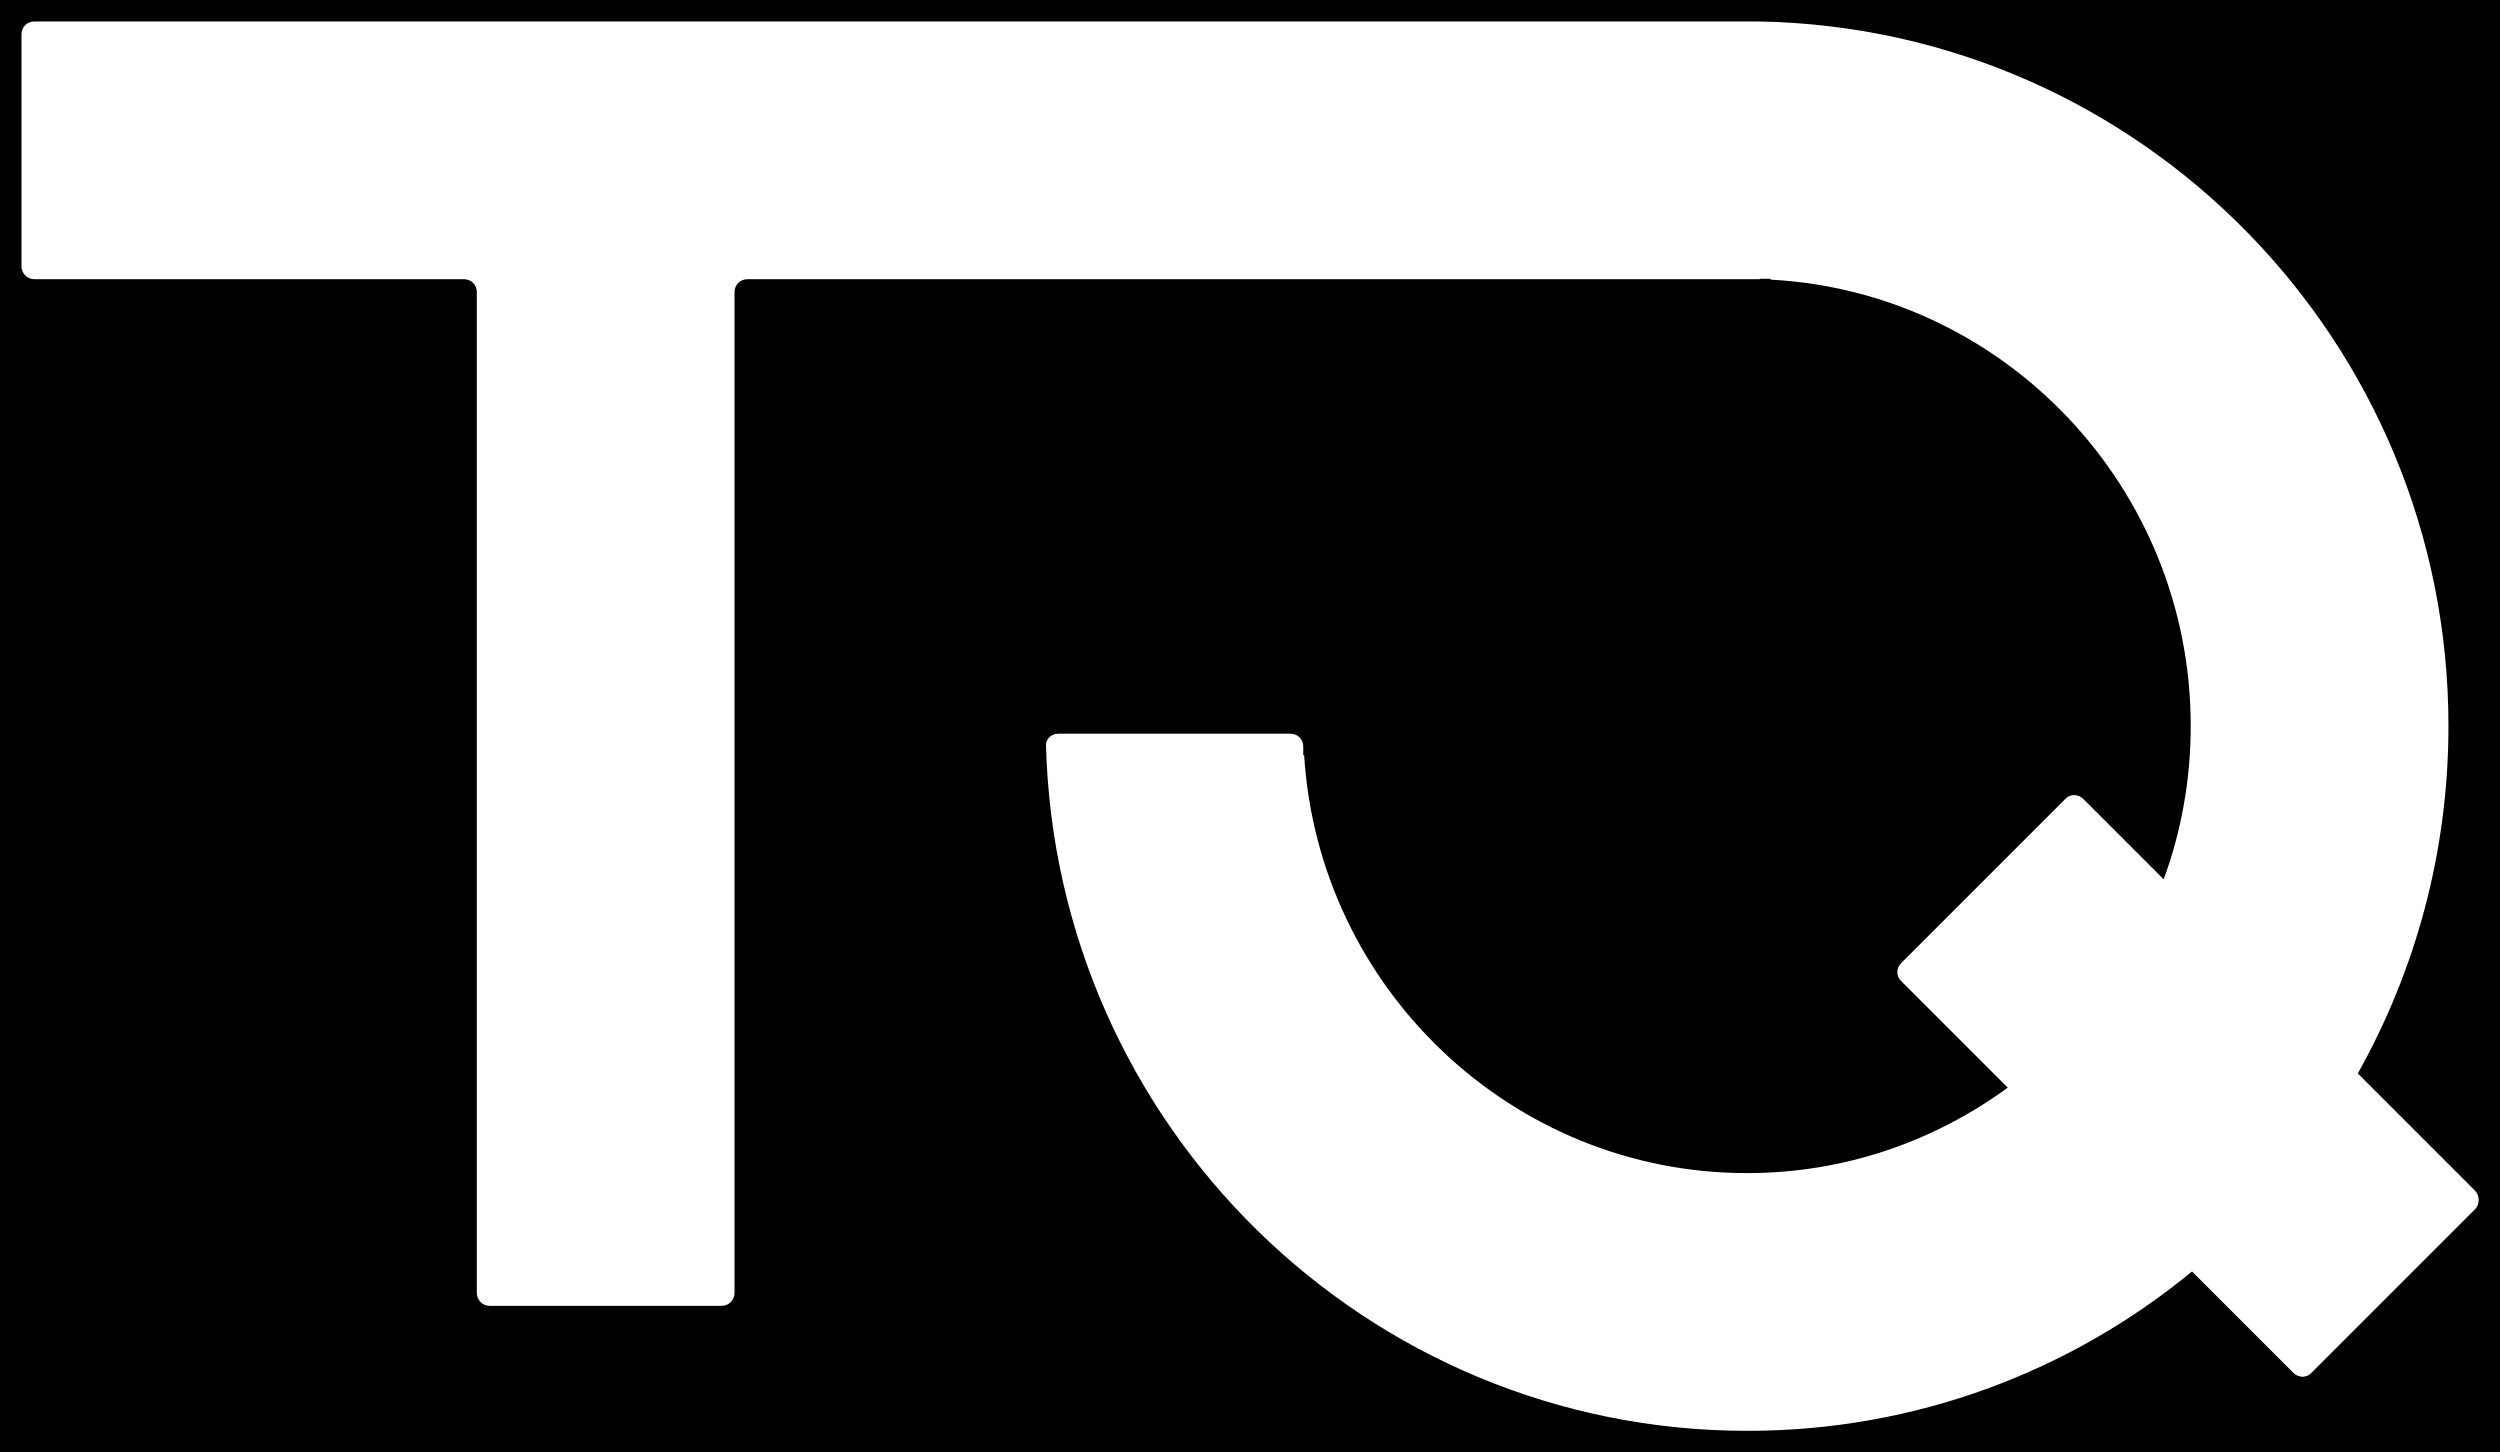 <?xml version="1.0" encoding="utf-8"?>
<!-- Generator: Adobe Illustrator 19.0.0, SVG Export Plug-In . SVG Version: 6.00 Build 0)  -->
<svg version="1.1" id="Layer_1" xmlns="http://www.w3.org/2000/svg" xmlns:xlink="http://www.w3.org/1999/xlink" x="0px" y="0px"
	 viewBox="-144 134.2 582 338.1" style="enable-background:new -144 134.2 582 338.1;" xml:space="preserve">
<path d="M-212,84.5v452h735v-452H-212z M432.3,415.6l-38.2,38.2c-1.1,1.2-3,1.2-4.2,0l-23.6-23.6c-28.2,23.2-64.2,37.1-103.5,37.1
	c-88.8,0-161.1-71.2-163.3-159.9c0.2-1.4,1.4-2.4,2.9-2.4h54c1.7,0,3,1.3,3,3v2h0.2c3.4,54.3,48.4,97.3,103.1,97.3
	c22.7,0,43.6-7.4,60.7-19.9l-24.8-24.8c-1.2-1.1-1.2-3,0-4.2l38.2-38.2c1.1-1.2,3-1.2,4.2,0l18.7,18.7c4.1-11.1,6.3-23.2,6.3-35.7
	c0-55.5-43.4-101-97.8-103.9v-0.1v-0.1h-2.3c-0.2,0.1-0.4,0.1-0.7,0.1H30c-1.7,0-3,1.3-3,3v233c0,1.6-1.3,3-3,3h-54
	c-1.7,0-3-1.4-3-3v-233c0-1.7-1.3-3-3-3h-100c-1.7,0-3-1.4-3-3v-54c0-1.7,1.3-3,3-3h401.1c0.2,0,0.3,0,0.4,0
	c88.9,1.6,160.5,74.4,160.5,164c0,29.4-7.7,57-21.1,80.9l27.3,27.3C433.3,412.5,433.3,414.5,432.3,415.6z"/>
</svg>
